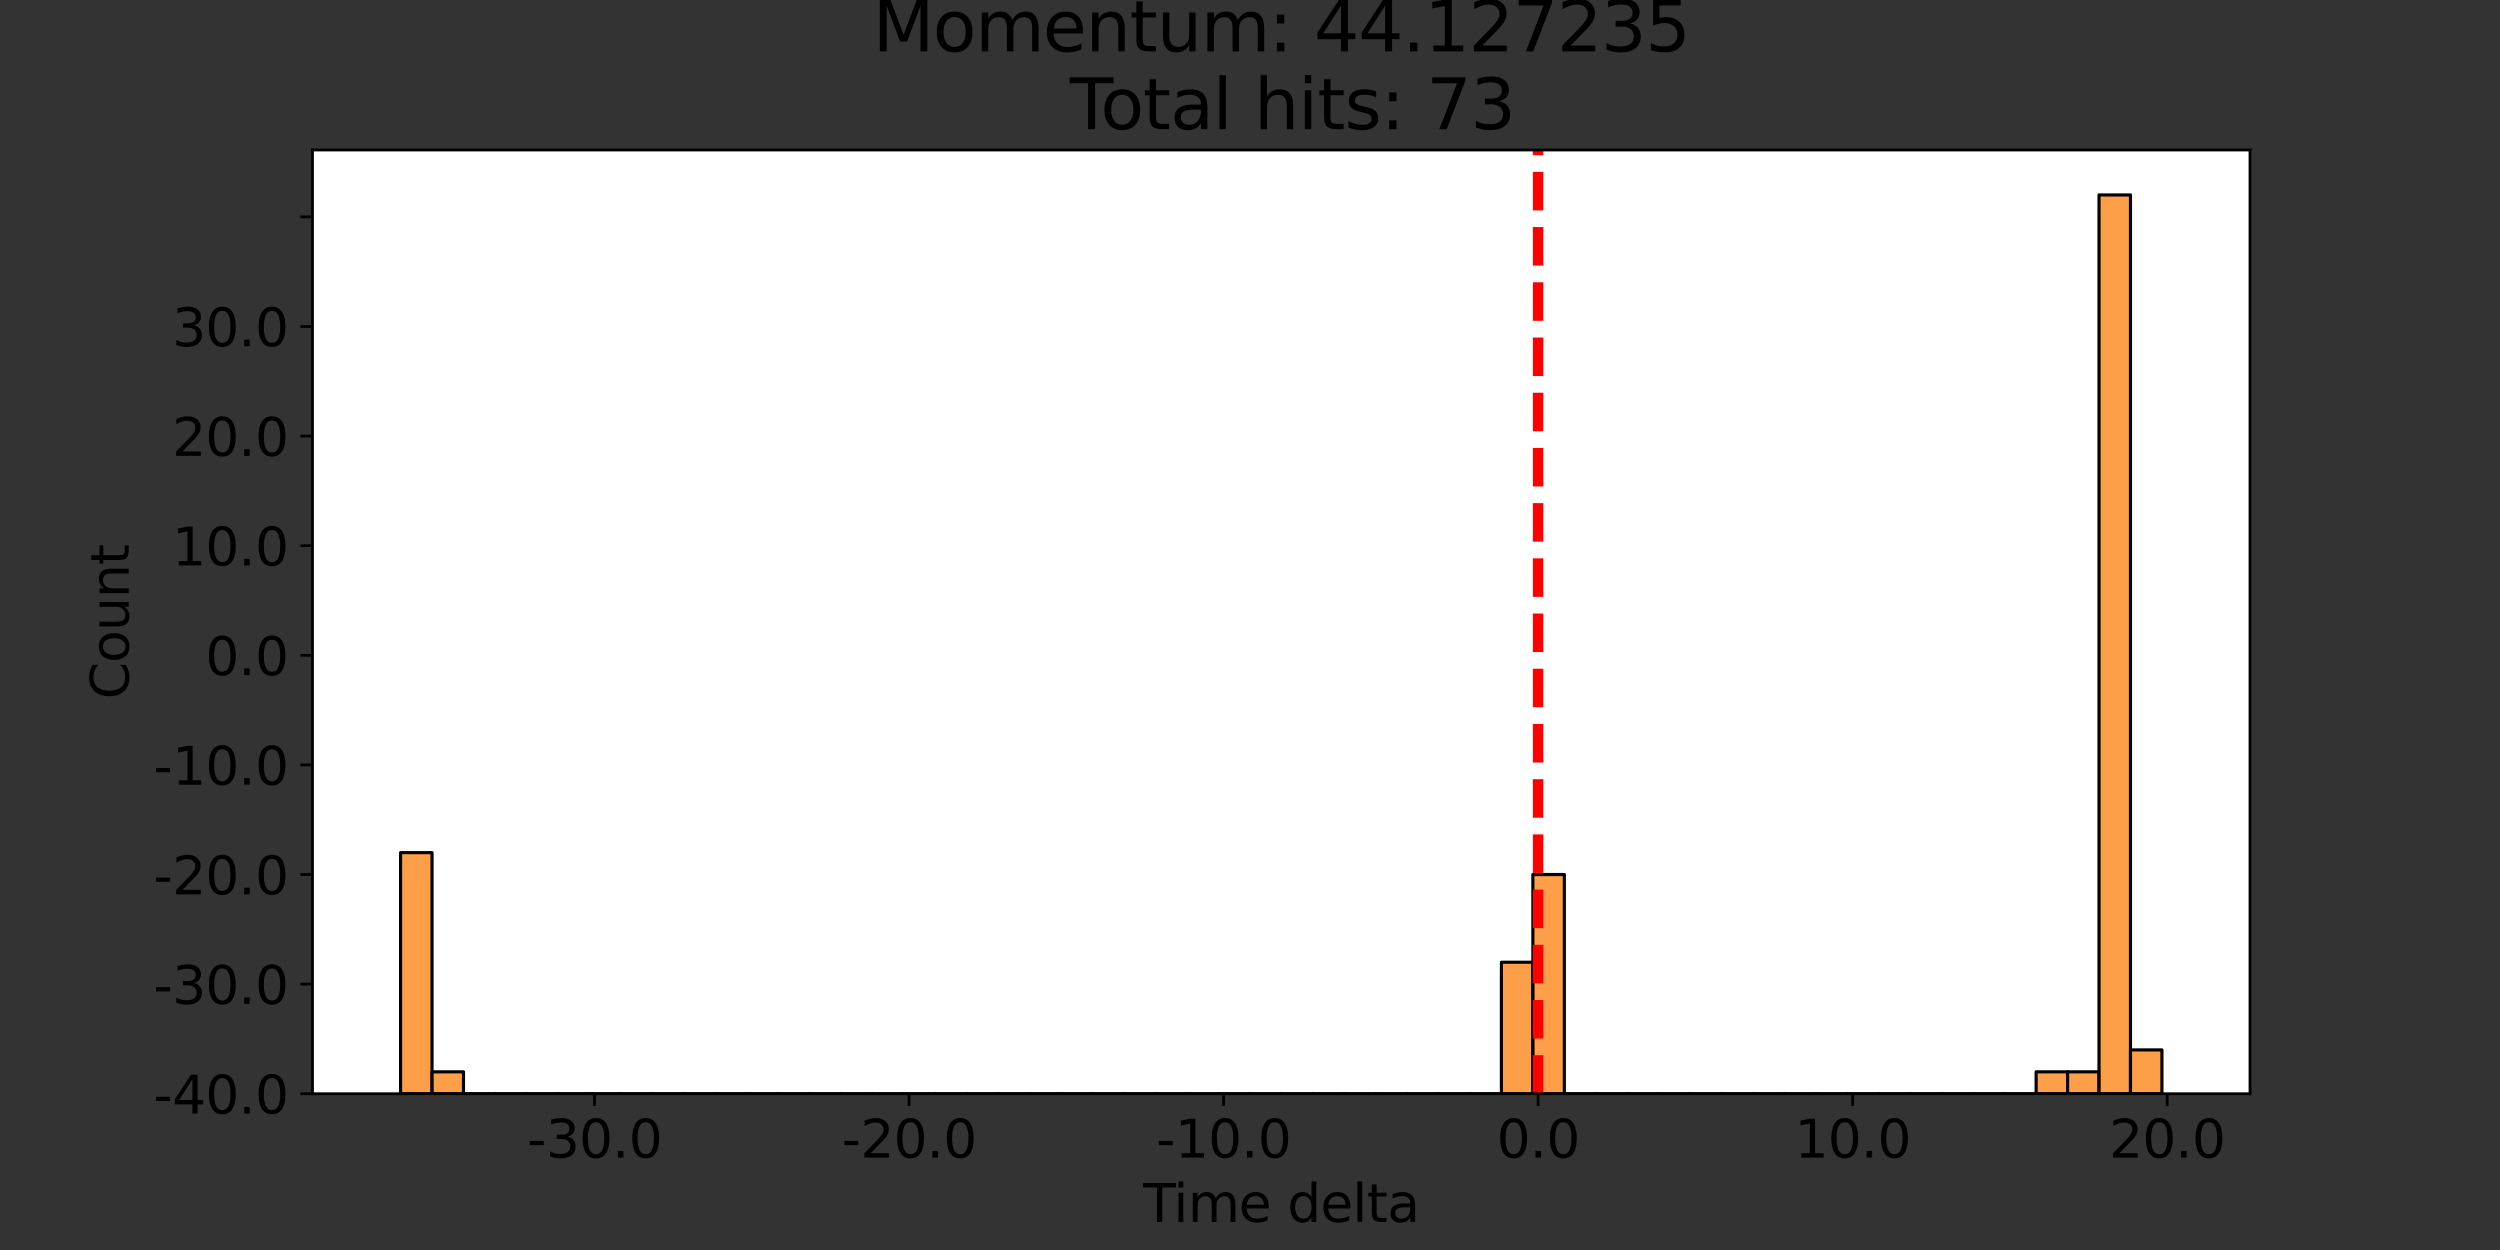 <?xml version="1.0" encoding="utf-8" standalone="no"?>
<!DOCTYPE svg PUBLIC "-//W3C//DTD SVG 1.1//EN"
  "http://www.w3.org/Graphics/SVG/1.1/DTD/svg11.dtd">
<svg xmlns:xlink="http://www.w3.org/1999/xlink" width="720pt" height="360pt" viewBox="0 0 720 360" xmlns="http://www.w3.org/2000/svg" version="1.1">
 <rect x="0" y="0" width="720" height="360" fill="#333333" stroke="none"/>
 <defs>
  <style type="text/css">*{stroke-linejoin: round; stroke-linecap: butt}</style>
 </defs>
 <g id="figure_1">
  <g id="patch_1">
   <path d="M 0 360 
L 720 360 
L 720 0 
L 0 0 
L 0 360 
z
" style="fill: none"/>
  </g>
  <g id="axes_1">
   <g id="patch_2">
    <path d="M 90 315 
L 648 315 
L 648 43.2 
L 90 43.2 
z
" style="fill: #ffffff"/>
   </g>
   <g id="patch_3">
    <path d="M 115.364 315 
L 124.422 315 
L 124.422 245.551 
L 115.364 245.551 
z
" clip-path="url(#p0cca092d77)" style="fill: #fc7d0b; fill-opacity: 0.75; stroke: #000000; stroke-width: 0.906; stroke-linejoin: miter"/>
   </g>
   <g id="patch_4">
    <path d="M 124.422 315 
L 133.481 315 
L 133.481 308.686 
L 124.422 308.686 
z
" clip-path="url(#p0cca092d77)" style="fill: #fc7d0b; fill-opacity: 0.75; stroke: #000000; stroke-width: 0.906; stroke-linejoin: miter"/>
   </g>
   <g id="patch_5">
    <path d="M 133.481 315 
L 142.539 315 
L 142.539 315 
L 133.481 315 
z
" clip-path="url(#p0cca092d77)" style="fill: #fc7d0b; fill-opacity: 0.75; stroke: #000000; stroke-width: 0.906; stroke-linejoin: miter"/>
   </g>
   <g id="patch_6">
    <path d="M 142.539 315 
L 151.597 315 
L 151.597 315 
L 142.539 315 
z
" clip-path="url(#p0cca092d77)" style="fill: #fc7d0b; fill-opacity: 0.75; stroke: #000000; stroke-width: 0.906; stroke-linejoin: miter"/>
   </g>
   <g id="patch_7">
    <path d="M 151.597 315 
L 160.656 315 
L 160.656 315 
L 151.597 315 
z
" clip-path="url(#p0cca092d77)" style="fill: #fc7d0b; fill-opacity: 0.75; stroke: #000000; stroke-width: 0.906; stroke-linejoin: miter"/>
   </g>
   <g id="patch_8">
    <path d="M 160.656 315 
L 169.714 315 
L 169.714 315 
L 160.656 315 
z
" clip-path="url(#p0cca092d77)" style="fill: #fc7d0b; fill-opacity: 0.75; stroke: #000000; stroke-width: 0.906; stroke-linejoin: miter"/>
   </g>
   <g id="patch_9">
    <path d="M 169.714 315 
L 178.773 315 
L 178.773 315 
L 169.714 315 
z
" clip-path="url(#p0cca092d77)" style="fill: #fc7d0b; fill-opacity: 0.75; stroke: #000000; stroke-width: 0.906; stroke-linejoin: miter"/>
   </g>
   <g id="patch_10">
    <path d="M 178.773 315 
L 187.831 315 
L 187.831 315 
L 178.773 315 
z
" clip-path="url(#p0cca092d77)" style="fill: #fc7d0b; fill-opacity: 0.75; stroke: #000000; stroke-width: 0.906; stroke-linejoin: miter"/>
   </g>
   <g id="patch_11">
    <path d="M 187.831 315 
L 196.89 315 
L 196.89 315 
L 187.831 315 
z
" clip-path="url(#p0cca092d77)" style="fill: #fc7d0b; fill-opacity: 0.75; stroke: #000000; stroke-width: 0.906; stroke-linejoin: miter"/>
   </g>
   <g id="patch_12">
    <path d="M 196.89 315 
L 205.948 315 
L 205.948 315 
L 196.89 315 
z
" clip-path="url(#p0cca092d77)" style="fill: #fc7d0b; fill-opacity: 0.75; stroke: #000000; stroke-width: 0.906; stroke-linejoin: miter"/>
   </g>
   <g id="patch_13">
    <path d="M 205.948 315 
L 215.006 315 
L 215.006 315 
L 205.948 315 
z
" clip-path="url(#p0cca092d77)" style="fill: #fc7d0b; fill-opacity: 0.75; stroke: #000000; stroke-width: 0.906; stroke-linejoin: miter"/>
   </g>
   <g id="patch_14">
    <path d="M 215.006 315 
L 224.065 315 
L 224.065 315 
L 215.006 315 
z
" clip-path="url(#p0cca092d77)" style="fill: #fc7d0b; fill-opacity: 0.75; stroke: #000000; stroke-width: 0.906; stroke-linejoin: miter"/>
   </g>
   <g id="patch_15">
    <path d="M 224.065 315 
L 233.123 315 
L 233.123 315 
L 224.065 315 
z
" clip-path="url(#p0cca092d77)" style="fill: #fc7d0b; fill-opacity: 0.75; stroke: #000000; stroke-width: 0.906; stroke-linejoin: miter"/>
   </g>
   <g id="patch_16">
    <path d="M 233.123 315 
L 242.182 315 
L 242.182 315 
L 233.123 315 
z
" clip-path="url(#p0cca092d77)" style="fill: #fc7d0b; fill-opacity: 0.75; stroke: #000000; stroke-width: 0.906; stroke-linejoin: miter"/>
   </g>
   <g id="patch_17">
    <path d="M 242.182 315 
L 251.24 315 
L 251.24 315 
L 242.182 315 
z
" clip-path="url(#p0cca092d77)" style="fill: #fc7d0b; fill-opacity: 0.75; stroke: #000000; stroke-width: 0.906; stroke-linejoin: miter"/>
   </g>
   <g id="patch_18">
    <path d="M 251.24 315 
L 260.299 315 
L 260.299 315 
L 251.24 315 
z
" clip-path="url(#p0cca092d77)" style="fill: #fc7d0b; fill-opacity: 0.75; stroke: #000000; stroke-width: 0.906; stroke-linejoin: miter"/>
   </g>
   <g id="patch_19">
    <path d="M 260.299 315 
L 269.357 315 
L 269.357 315 
L 260.299 315 
z
" clip-path="url(#p0cca092d77)" style="fill: #fc7d0b; fill-opacity: 0.75; stroke: #000000; stroke-width: 0.906; stroke-linejoin: miter"/>
   </g>
   <g id="patch_20">
    <path d="M 269.357 315 
L 278.416 315 
L 278.416 315 
L 269.357 315 
z
" clip-path="url(#p0cca092d77)" style="fill: #fc7d0b; fill-opacity: 0.75; stroke: #000000; stroke-width: 0.906; stroke-linejoin: miter"/>
   </g>
   <g id="patch_21">
    <path d="M 278.416 315 
L 287.474 315 
L 287.474 315 
L 278.416 315 
z
" clip-path="url(#p0cca092d77)" style="fill: #fc7d0b; fill-opacity: 0.75; stroke: #000000; stroke-width: 0.906; stroke-linejoin: miter"/>
   </g>
   <g id="patch_22">
    <path d="M 287.474 315 
L 296.532 315 
L 296.532 315 
L 287.474 315 
z
" clip-path="url(#p0cca092d77)" style="fill: #fc7d0b; fill-opacity: 0.75; stroke: #000000; stroke-width: 0.906; stroke-linejoin: miter"/>
   </g>
   <g id="patch_23">
    <path d="M 296.532 315 
L 305.591 315 
L 305.591 315 
L 296.532 315 
z
" clip-path="url(#p0cca092d77)" style="fill: #fc7d0b; fill-opacity: 0.75; stroke: #000000; stroke-width: 0.906; stroke-linejoin: miter"/>
   </g>
   <g id="patch_24">
    <path d="M 305.591 315 
L 314.649 315 
L 314.649 315 
L 305.591 315 
z
" clip-path="url(#p0cca092d77)" style="fill: #fc7d0b; fill-opacity: 0.75; stroke: #000000; stroke-width: 0.906; stroke-linejoin: miter"/>
   </g>
   <g id="patch_25">
    <path d="M 314.649 315 
L 323.708 315 
L 323.708 315 
L 314.649 315 
z
" clip-path="url(#p0cca092d77)" style="fill: #fc7d0b; fill-opacity: 0.75; stroke: #000000; stroke-width: 0.906; stroke-linejoin: miter"/>
   </g>
   <g id="patch_26">
    <path d="M 323.708 315 
L 332.766 315 
L 332.766 315 
L 323.708 315 
z
" clip-path="url(#p0cca092d77)" style="fill: #fc7d0b; fill-opacity: 0.75; stroke: #000000; stroke-width: 0.906; stroke-linejoin: miter"/>
   </g>
   <g id="patch_27">
    <path d="M 332.766 315 
L 341.825 315 
L 341.825 315 
L 332.766 315 
z
" clip-path="url(#p0cca092d77)" style="fill: #fc7d0b; fill-opacity: 0.75; stroke: #000000; stroke-width: 0.906; stroke-linejoin: miter"/>
   </g>
   <g id="patch_28">
    <path d="M 341.825 315 
L 350.883 315 
L 350.883 315 
L 341.825 315 
z
" clip-path="url(#p0cca092d77)" style="fill: #fc7d0b; fill-opacity: 0.75; stroke: #000000; stroke-width: 0.906; stroke-linejoin: miter"/>
   </g>
   <g id="patch_29">
    <path d="M 350.883 315 
L 359.942 315 
L 359.942 315 
L 350.883 315 
z
" clip-path="url(#p0cca092d77)" style="fill: #fc7d0b; fill-opacity: 0.75; stroke: #000000; stroke-width: 0.906; stroke-linejoin: miter"/>
   </g>
   <g id="patch_30">
    <path d="M 359.942 315 
L 369 315 
L 369 315 
L 359.942 315 
z
" clip-path="url(#p0cca092d77)" style="fill: #fc7d0b; fill-opacity: 0.75; stroke: #000000; stroke-width: 0.906; stroke-linejoin: miter"/>
   </g>
   <g id="patch_31">
    <path d="M 369 315 
L 378.058 315 
L 378.058 315 
L 369 315 
z
" clip-path="url(#p0cca092d77)" style="fill: #fc7d0b; fill-opacity: 0.75; stroke: #000000; stroke-width: 0.906; stroke-linejoin: miter"/>
   </g>
   <g id="patch_32">
    <path d="M 378.058 315 
L 387.117 315 
L 387.117 315 
L 378.058 315 
z
" clip-path="url(#p0cca092d77)" style="fill: #fc7d0b; fill-opacity: 0.75; stroke: #000000; stroke-width: 0.906; stroke-linejoin: miter"/>
   </g>
   <g id="patch_33">
    <path d="M 387.117 315 
L 396.175 315 
L 396.175 315 
L 387.117 315 
z
" clip-path="url(#p0cca092d77)" style="fill: #fc7d0b; fill-opacity: 0.75; stroke: #000000; stroke-width: 0.906; stroke-linejoin: miter"/>
   </g>
   <g id="patch_34">
    <path d="M 396.175 315 
L 405.234 315 
L 405.234 315 
L 396.175 315 
z
" clip-path="url(#p0cca092d77)" style="fill: #fc7d0b; fill-opacity: 0.75; stroke: #000000; stroke-width: 0.906; stroke-linejoin: miter"/>
   </g>
   <g id="patch_35">
    <path d="M 405.234 315 
L 414.292 315 
L 414.292 315 
L 405.234 315 
z
" clip-path="url(#p0cca092d77)" style="fill: #fc7d0b; fill-opacity: 0.75; stroke: #000000; stroke-width: 0.906; stroke-linejoin: miter"/>
   </g>
   <g id="patch_36">
    <path d="M 414.292 315 
L 423.351 315 
L 423.351 315 
L 414.292 315 
z
" clip-path="url(#p0cca092d77)" style="fill: #fc7d0b; fill-opacity: 0.75; stroke: #000000; stroke-width: 0.906; stroke-linejoin: miter"/>
   </g>
   <g id="patch_37">
    <path d="M 423.351 315 
L 432.409 315 
L 432.409 315 
L 423.351 315 
z
" clip-path="url(#p0cca092d77)" style="fill: #fc7d0b; fill-opacity: 0.75; stroke: #000000; stroke-width: 0.906; stroke-linejoin: miter"/>
   </g>
   <g id="patch_38">
    <path d="M 432.409 315 
L 441.468 315 
L 441.468 277.118 
L 432.409 277.118 
z
" clip-path="url(#p0cca092d77)" style="fill: #fc7d0b; fill-opacity: 0.75; stroke: #000000; stroke-width: 0.906; stroke-linejoin: miter"/>
   </g>
   <g id="patch_39">
    <path d="M 441.468 315 
L 450.526 315 
L 450.526 251.864 
L 441.468 251.864 
z
" clip-path="url(#p0cca092d77)" style="fill: #fc7d0b; fill-opacity: 0.75; stroke: #000000; stroke-width: 0.906; stroke-linejoin: miter"/>
   </g>
   <g id="patch_40">
    <path d="M 450.526 315 
L 459.584 315 
L 459.584 315 
L 450.526 315 
z
" clip-path="url(#p0cca092d77)" style="fill: #fc7d0b; fill-opacity: 0.75; stroke: #000000; stroke-width: 0.906; stroke-linejoin: miter"/>
   </g>
   <g id="patch_41">
    <path d="M 459.584 315 
L 468.643 315 
L 468.643 315 
L 459.584 315 
z
" clip-path="url(#p0cca092d77)" style="fill: #fc7d0b; fill-opacity: 0.75; stroke: #000000; stroke-width: 0.906; stroke-linejoin: miter"/>
   </g>
   <g id="patch_42">
    <path d="M 468.643 315 
L 477.701 315 
L 477.701 315 
L 468.643 315 
z
" clip-path="url(#p0cca092d77)" style="fill: #fc7d0b; fill-opacity: 0.75; stroke: #000000; stroke-width: 0.906; stroke-linejoin: miter"/>
   </g>
   <g id="patch_43">
    <path d="M 477.701 315 
L 486.76 315 
L 486.76 315 
L 477.701 315 
z
" clip-path="url(#p0cca092d77)" style="fill: #fc7d0b; fill-opacity: 0.75; stroke: #000000; stroke-width: 0.906; stroke-linejoin: miter"/>
   </g>
   <g id="patch_44">
    <path d="M 486.76 315 
L 495.818 315 
L 495.818 315 
L 486.76 315 
z
" clip-path="url(#p0cca092d77)" style="fill: #fc7d0b; fill-opacity: 0.75; stroke: #000000; stroke-width: 0.906; stroke-linejoin: miter"/>
   </g>
   <g id="patch_45">
    <path d="M 495.818 315 
L 504.877 315 
L 504.877 315 
L 495.818 315 
z
" clip-path="url(#p0cca092d77)" style="fill: #fc7d0b; fill-opacity: 0.75; stroke: #000000; stroke-width: 0.906; stroke-linejoin: miter"/>
   </g>
   <g id="patch_46">
    <path d="M 504.877 315 
L 513.935 315 
L 513.935 315 
L 504.877 315 
z
" clip-path="url(#p0cca092d77)" style="fill: #fc7d0b; fill-opacity: 0.75; stroke: #000000; stroke-width: 0.906; stroke-linejoin: miter"/>
   </g>
   <g id="patch_47">
    <path d="M 513.935 315 
L 522.994 315 
L 522.994 315 
L 513.935 315 
z
" clip-path="url(#p0cca092d77)" style="fill: #fc7d0b; fill-opacity: 0.75; stroke: #000000; stroke-width: 0.906; stroke-linejoin: miter"/>
   </g>
   <g id="patch_48">
    <path d="M 522.994 315 
L 532.052 315 
L 532.052 315 
L 522.994 315 
z
" clip-path="url(#p0cca092d77)" style="fill: #fc7d0b; fill-opacity: 0.75; stroke: #000000; stroke-width: 0.906; stroke-linejoin: miter"/>
   </g>
   <g id="patch_49">
    <path d="M 532.052 315 
L 541.11 315 
L 541.11 315 
L 532.052 315 
z
" clip-path="url(#p0cca092d77)" style="fill: #fc7d0b; fill-opacity: 0.75; stroke: #000000; stroke-width: 0.906; stroke-linejoin: miter"/>
   </g>
   <g id="patch_50">
    <path d="M 541.11 315 
L 550.169 315 
L 550.169 315 
L 541.11 315 
z
" clip-path="url(#p0cca092d77)" style="fill: #fc7d0b; fill-opacity: 0.75; stroke: #000000; stroke-width: 0.906; stroke-linejoin: miter"/>
   </g>
   <g id="patch_51">
    <path d="M 550.169 315 
L 559.227 315 
L 559.227 315 
L 550.169 315 
z
" clip-path="url(#p0cca092d77)" style="fill: #fc7d0b; fill-opacity: 0.75; stroke: #000000; stroke-width: 0.906; stroke-linejoin: miter"/>
   </g>
   <g id="patch_52">
    <path d="M 559.227 315 
L 568.286 315 
L 568.286 315 
L 559.227 315 
z
" clip-path="url(#p0cca092d77)" style="fill: #fc7d0b; fill-opacity: 0.75; stroke: #000000; stroke-width: 0.906; stroke-linejoin: miter"/>
   </g>
   <g id="patch_53">
    <path d="M 568.286 315 
L 577.344 315 
L 577.344 315 
L 568.286 315 
z
" clip-path="url(#p0cca092d77)" style="fill: #fc7d0b; fill-opacity: 0.75; stroke: #000000; stroke-width: 0.906; stroke-linejoin: miter"/>
   </g>
   <g id="patch_54">
    <path d="M 577.344 315 
L 586.403 315 
L 586.403 315 
L 577.344 315 
z
" clip-path="url(#p0cca092d77)" style="fill: #fc7d0b; fill-opacity: 0.75; stroke: #000000; stroke-width: 0.906; stroke-linejoin: miter"/>
   </g>
   <g id="patch_55">
    <path d="M 586.403 315 
L 595.461 315 
L 595.461 308.686 
L 586.403 308.686 
z
" clip-path="url(#p0cca092d77)" style="fill: #fc7d0b; fill-opacity: 0.75; stroke: #000000; stroke-width: 0.906; stroke-linejoin: miter"/>
   </g>
   <g id="patch_56">
    <path d="M 595.461 315 
L 604.519 315 
L 604.519 308.686 
L 595.461 308.686 
z
" clip-path="url(#p0cca092d77)" style="fill: #fc7d0b; fill-opacity: 0.75; stroke: #000000; stroke-width: 0.906; stroke-linejoin: miter"/>
   </g>
   <g id="patch_57">
    <path d="M 604.519 315 
L 613.578 315 
L 613.578 56.143 
L 604.519 56.143 
z
" clip-path="url(#p0cca092d77)" style="fill: #fc7d0b; fill-opacity: 0.75; stroke: #000000; stroke-width: 0.906; stroke-linejoin: miter"/>
   </g>
   <g id="patch_58">
    <path d="M 613.578 315 
L 622.636 315 
L 622.636 302.373 
L 613.578 302.373 
z
" clip-path="url(#p0cca092d77)" style="fill: #fc7d0b; fill-opacity: 0.75; stroke: #000000; stroke-width: 0.906; stroke-linejoin: miter"/>
   </g>
   <g id="matplotlib.axis_1">
    <g id="xtick_1">
     <g id="line2d_1">
      <defs>
       <path id="m713759fb77" d="M 0 0 
L 0 3.5 
" style="stroke: #000000; stroke-width: 0.8"/>
      </defs>
      <g>
       <use xlink:href="#m713759fb77" x="171.222" y="315" style="stroke: #000000; stroke-width: 0.8"/>
      </g>
     </g>
     <g id="text_1">
      <!-- -30.0 -->
      <g transform="translate(151.817 333.398)scale(0.15 -0.15)">
       <defs>
        <path id="DejaVuSans-2d" d="M 313 2009 
L 1997 2009 
L 1997 1497 
L 313 1497 
L 313 2009 
z
" transform="scale(0.016)"/>
        <path id="DejaVuSans-33" d="M 2597 2516 
Q 3050 2419 3304 2112 
Q 3559 1806 3559 1356 
Q 3559 666 3084 287 
Q 2609 -91 1734 -91 
Q 1441 -91 1130 -33 
Q 819 25 488 141 
L 488 750 
Q 750 597 1062 519 
Q 1375 441 1716 441 
Q 2309 441 2620 675 
Q 2931 909 2931 1356 
Q 2931 1769 2642 2001 
Q 2353 2234 1838 2234 
L 1294 2234 
L 1294 2753 
L 1863 2753 
Q 2328 2753 2575 2939 
Q 2822 3125 2822 3475 
Q 2822 3834 2567 4026 
Q 2313 4219 1838 4219 
Q 1578 4219 1281 4162 
Q 984 4106 628 3988 
L 628 4550 
Q 988 4650 1302 4700 
Q 1616 4750 1894 4750 
Q 2613 4750 3031 4423 
Q 3450 4097 3450 3541 
Q 3450 3153 3228 2886 
Q 3006 2619 2597 2516 
z
" transform="scale(0.016)"/>
        <path id="DejaVuSans-30" d="M 2034 4250 
Q 1547 4250 1301 3770 
Q 1056 3291 1056 2328 
Q 1056 1369 1301 889 
Q 1547 409 2034 409 
Q 2525 409 2770 889 
Q 3016 1369 3016 2328 
Q 3016 3291 2770 3770 
Q 2525 4250 2034 4250 
z
M 2034 4750 
Q 2819 4750 3233 4129 
Q 3647 3509 3647 2328 
Q 3647 1150 3233 529 
Q 2819 -91 2034 -91 
Q 1250 -91 836 529 
Q 422 1150 422 2328 
Q 422 3509 836 4129 
Q 1250 4750 2034 4750 
z
" transform="scale(0.016)"/>
        <path id="DejaVuSans-2e" d="M 684 794 
L 1344 794 
L 1344 0 
L 684 0 
L 684 794 
z
" transform="scale(0.016)"/>
       </defs>
       <use xlink:href="#DejaVuSans-2d"/>
       <use xlink:href="#DejaVuSans-33" x="36.084"/>
       <use xlink:href="#DejaVuSans-30" x="99.707"/>
       <use xlink:href="#DejaVuSans-2e" x="163.33"/>
       <use xlink:href="#DejaVuSans-30" x="195.117"/>
      </g>
     </g>
    </g>
    <g id="xtick_2">
     <g id="line2d_2">
      <g>
       <use xlink:href="#m713759fb77" x="261.806" y="315" style="stroke: #000000; stroke-width: 0.8"/>
      </g>
     </g>
     <g id="text_2">
      <!-- -20.0 -->
      <g transform="translate(242.401 333.398)scale(0.15 -0.15)">
       <defs>
        <path id="DejaVuSans-32" d="M 1228 531 
L 3431 531 
L 3431 0 
L 469 0 
L 469 531 
Q 828 903 1448 1529 
Q 2069 2156 2228 2338 
Q 2531 2678 2651 2914 
Q 2772 3150 2772 3378 
Q 2772 3750 2511 3984 
Q 2250 4219 1831 4219 
Q 1534 4219 1204 4116 
Q 875 4013 500 3803 
L 500 4441 
Q 881 4594 1212 4672 
Q 1544 4750 1819 4750 
Q 2544 4750 2975 4387 
Q 3406 4025 3406 3419 
Q 3406 3131 3298 2873 
Q 3191 2616 2906 2266 
Q 2828 2175 2409 1742 
Q 1991 1309 1228 531 
z
" transform="scale(0.016)"/>
       </defs>
       <use xlink:href="#DejaVuSans-2d"/>
       <use xlink:href="#DejaVuSans-32" x="36.084"/>
       <use xlink:href="#DejaVuSans-30" x="99.707"/>
       <use xlink:href="#DejaVuSans-2e" x="163.33"/>
       <use xlink:href="#DejaVuSans-30" x="195.117"/>
      </g>
     </g>
    </g>
    <g id="xtick_3">
     <g id="line2d_3">
      <g>
       <use xlink:href="#m713759fb77" x="352.391" y="315" style="stroke: #000000; stroke-width: 0.8"/>
      </g>
     </g>
     <g id="text_3">
      <!-- -10.0 -->
      <g transform="translate(332.986 333.398)scale(0.15 -0.15)">
       <defs>
        <path id="DejaVuSans-31" d="M 794 531 
L 1825 531 
L 1825 4091 
L 703 3866 
L 703 4441 
L 1819 4666 
L 2450 4666 
L 2450 531 
L 3481 531 
L 3481 0 
L 794 0 
L 794 531 
z
" transform="scale(0.016)"/>
       </defs>
       <use xlink:href="#DejaVuSans-2d"/>
       <use xlink:href="#DejaVuSans-31" x="36.084"/>
       <use xlink:href="#DejaVuSans-30" x="99.707"/>
       <use xlink:href="#DejaVuSans-2e" x="163.33"/>
       <use xlink:href="#DejaVuSans-30" x="195.117"/>
      </g>
     </g>
    </g>
    <g id="xtick_4">
     <g id="line2d_4">
      <g>
       <use xlink:href="#m713759fb77" x="442.975" y="315" style="stroke: #000000; stroke-width: 0.8"/>
      </g>
     </g>
     <g id="text_4">
      <!-- 0.0 -->
      <g transform="translate(431.048 333.398)scale(0.15 -0.15)">
       <use xlink:href="#DejaVuSans-30"/>
       <use xlink:href="#DejaVuSans-2e" x="63.623"/>
       <use xlink:href="#DejaVuSans-30" x="95.41"/>
      </g>
     </g>
    </g>
    <g id="xtick_5">
     <g id="line2d_5">
      <g>
       <use xlink:href="#m713759fb77" x="533.56" y="315" style="stroke: #000000; stroke-width: 0.8"/>
      </g>
     </g>
     <g id="text_5">
      <!-- 10.0 -->
      <g transform="translate(516.86 333.398)scale(0.15 -0.15)">
       <use xlink:href="#DejaVuSans-31"/>
       <use xlink:href="#DejaVuSans-30" x="63.623"/>
       <use xlink:href="#DejaVuSans-2e" x="127.246"/>
       <use xlink:href="#DejaVuSans-30" x="159.033"/>
      </g>
     </g>
    </g>
    <g id="xtick_6">
     <g id="line2d_6">
      <g>
       <use xlink:href="#m713759fb77" x="624.144" y="315" style="stroke: #000000; stroke-width: 0.8"/>
      </g>
     </g>
     <g id="text_6">
      <!-- 20.0 -->
      <g transform="translate(607.445 333.398)scale(0.15 -0.15)">
       <use xlink:href="#DejaVuSans-32"/>
       <use xlink:href="#DejaVuSans-30" x="63.623"/>
       <use xlink:href="#DejaVuSans-2e" x="127.246"/>
       <use xlink:href="#DejaVuSans-30" x="159.033"/>
      </g>
     </g>
    </g>
    <g id="text_7">
     <!-- Time delta -->
     <g transform="translate(329.27 351.915)scale(0.15 -0.15)">
      <defs>
       <path id="DejaVuSans-54" d="M -19 4666 
L 3928 4666 
L 3928 4134 
L 2272 4134 
L 2272 0 
L 1638 0 
L 1638 4134 
L -19 4134 
L -19 4666 
z
" transform="scale(0.016)"/>
       <path id="DejaVuSans-69" d="M 603 3500 
L 1178 3500 
L 1178 0 
L 603 0 
L 603 3500 
z
M 603 4863 
L 1178 4863 
L 1178 4134 
L 603 4134 
L 603 4863 
z
" transform="scale(0.016)"/>
       <path id="DejaVuSans-6d" d="M 3328 2828 
Q 3544 3216 3844 3400 
Q 4144 3584 4550 3584 
Q 5097 3584 5394 3201 
Q 5691 2819 5691 2113 
L 5691 0 
L 5113 0 
L 5113 2094 
Q 5113 2597 4934 2840 
Q 4756 3084 4391 3084 
Q 3944 3084 3684 2787 
Q 3425 2491 3425 1978 
L 3425 0 
L 2847 0 
L 2847 2094 
Q 2847 2600 2669 2842 
Q 2491 3084 2119 3084 
Q 1678 3084 1418 2786 
Q 1159 2488 1159 1978 
L 1159 0 
L 581 0 
L 581 3500 
L 1159 3500 
L 1159 2956 
Q 1356 3278 1631 3431 
Q 1906 3584 2284 3584 
Q 2666 3584 2933 3390 
Q 3200 3197 3328 2828 
z
" transform="scale(0.016)"/>
       <path id="DejaVuSans-65" d="M 3597 1894 
L 3597 1613 
L 953 1613 
Q 991 1019 1311 708 
Q 1631 397 2203 397 
Q 2534 397 2845 478 
Q 3156 559 3463 722 
L 3463 178 
Q 3153 47 2828 -22 
Q 2503 -91 2169 -91 
Q 1331 -91 842 396 
Q 353 884 353 1716 
Q 353 2575 817 3079 
Q 1281 3584 2069 3584 
Q 2775 3584 3186 3129 
Q 3597 2675 3597 1894 
z
M 3022 2063 
Q 3016 2534 2758 2815 
Q 2500 3097 2075 3097 
Q 1594 3097 1305 2825 
Q 1016 2553 972 2059 
L 3022 2063 
z
" transform="scale(0.016)"/>
       <path id="DejaVuSans-20" transform="scale(0.016)"/>
       <path id="DejaVuSans-64" d="M 2906 2969 
L 2906 4863 
L 3481 4863 
L 3481 0 
L 2906 0 
L 2906 525 
Q 2725 213 2448 61 
Q 2172 -91 1784 -91 
Q 1150 -91 751 415 
Q 353 922 353 1747 
Q 353 2572 751 3078 
Q 1150 3584 1784 3584 
Q 2172 3584 2448 3432 
Q 2725 3281 2906 2969 
z
M 947 1747 
Q 947 1113 1208 752 
Q 1469 391 1925 391 
Q 2381 391 2643 752 
Q 2906 1113 2906 1747 
Q 2906 2381 2643 2742 
Q 2381 3103 1925 3103 
Q 1469 3103 1208 2742 
Q 947 2381 947 1747 
z
" transform="scale(0.016)"/>
       <path id="DejaVuSans-6c" d="M 603 4863 
L 1178 4863 
L 1178 0 
L 603 0 
L 603 4863 
z
" transform="scale(0.016)"/>
       <path id="DejaVuSans-74" d="M 1172 4494 
L 1172 3500 
L 2356 3500 
L 2356 3053 
L 1172 3053 
L 1172 1153 
Q 1172 725 1289 603 
Q 1406 481 1766 481 
L 2356 481 
L 2356 0 
L 1766 0 
Q 1100 0 847 248 
Q 594 497 594 1153 
L 594 3053 
L 172 3053 
L 172 3500 
L 594 3500 
L 594 4494 
L 1172 4494 
z
" transform="scale(0.016)"/>
       <path id="DejaVuSans-61" d="M 2194 1759 
Q 1497 1759 1228 1600 
Q 959 1441 959 1056 
Q 959 750 1161 570 
Q 1363 391 1709 391 
Q 2188 391 2477 730 
Q 2766 1069 2766 1631 
L 2766 1759 
L 2194 1759 
z
M 3341 1997 
L 3341 0 
L 2766 0 
L 2766 531 
Q 2569 213 2275 61 
Q 1981 -91 1556 -91 
Q 1019 -91 701 211 
Q 384 513 384 1019 
Q 384 1609 779 1909 
Q 1175 2209 1959 2209 
L 2766 2209 
L 2766 2266 
Q 2766 2663 2505 2880 
Q 2244 3097 1772 3097 
Q 1472 3097 1187 3025 
Q 903 2953 641 2809 
L 641 3341 
Q 956 3463 1253 3523 
Q 1550 3584 1831 3584 
Q 2591 3584 2966 3190 
Q 3341 2797 3341 1997 
z
" transform="scale(0.016)"/>
      </defs>
      <use xlink:href="#DejaVuSans-54"/>
      <use xlink:href="#DejaVuSans-69" x="57.959"/>
      <use xlink:href="#DejaVuSans-6d" x="85.742"/>
      <use xlink:href="#DejaVuSans-65" x="183.154"/>
      <use xlink:href="#DejaVuSans-20" x="244.678"/>
      <use xlink:href="#DejaVuSans-64" x="276.465"/>
      <use xlink:href="#DejaVuSans-65" x="339.941"/>
      <use xlink:href="#DejaVuSans-6c" x="401.465"/>
      <use xlink:href="#DejaVuSans-74" x="429.248"/>
      <use xlink:href="#DejaVuSans-61" x="468.457"/>
     </g>
    </g>
   </g>
   <g id="matplotlib.axis_2">
    <g id="ytick_1">
     <g id="line2d_7">
      <defs>
       <path id="mc551b7d5e1" d="M 0 0 
L -3.5 0 
" style="stroke: #000000; stroke-width: 0.8"/>
      </defs>
      <g>
       <use xlink:href="#mc551b7d5e1" x="90" y="315" style="stroke: #000000; stroke-width: 0.8"/>
      </g>
     </g>
     <g id="text_8">
      <!-- -40.0 -->
      <g transform="translate(44.19 320.699)scale(0.15 -0.15)">
       <defs>
        <path id="DejaVuSans-34" d="M 2419 4116 
L 825 1625 
L 2419 1625 
L 2419 4116 
z
M 2253 4666 
L 3047 4666 
L 3047 1625 
L 3713 1625 
L 3713 1100 
L 3047 1100 
L 3047 0 
L 2419 0 
L 2419 1100 
L 313 1100 
L 313 1709 
L 2253 4666 
z
" transform="scale(0.016)"/>
       </defs>
       <use xlink:href="#DejaVuSans-2d"/>
       <use xlink:href="#DejaVuSans-34" x="36.084"/>
       <use xlink:href="#DejaVuSans-30" x="99.707"/>
       <use xlink:href="#DejaVuSans-2e" x="163.33"/>
       <use xlink:href="#DejaVuSans-30" x="195.117"/>
      </g>
     </g>
    </g>
    <g id="ytick_2">
     <g id="line2d_8">
      <g>
       <use xlink:href="#mc551b7d5e1" x="90" y="283.432" style="stroke: #000000; stroke-width: 0.8"/>
      </g>
     </g>
     <g id="text_9">
      <!-- -30.0 -->
      <g transform="translate(44.19 289.131)scale(0.15 -0.15)">
       <use xlink:href="#DejaVuSans-2d"/>
       <use xlink:href="#DejaVuSans-33" x="36.084"/>
       <use xlink:href="#DejaVuSans-30" x="99.707"/>
       <use xlink:href="#DejaVuSans-2e" x="163.33"/>
       <use xlink:href="#DejaVuSans-30" x="195.117"/>
      </g>
     </g>
    </g>
    <g id="ytick_3">
     <g id="line2d_9">
      <g>
       <use xlink:href="#mc551b7d5e1" x="90" y="251.864" style="stroke: #000000; stroke-width: 0.8"/>
      </g>
     </g>
     <g id="text_10">
      <!-- -20.0 -->
      <g transform="translate(44.19 257.563)scale(0.15 -0.15)">
       <use xlink:href="#DejaVuSans-2d"/>
       <use xlink:href="#DejaVuSans-32" x="36.084"/>
       <use xlink:href="#DejaVuSans-30" x="99.707"/>
       <use xlink:href="#DejaVuSans-2e" x="163.33"/>
       <use xlink:href="#DejaVuSans-30" x="195.117"/>
      </g>
     </g>
    </g>
    <g id="ytick_4">
     <g id="line2d_10">
      <g>
       <use xlink:href="#mc551b7d5e1" x="90" y="220.296" style="stroke: #000000; stroke-width: 0.8"/>
      </g>
     </g>
     <g id="text_11">
      <!-- -10.0 -->
      <g transform="translate(44.19 225.995)scale(0.15 -0.15)">
       <use xlink:href="#DejaVuSans-2d"/>
       <use xlink:href="#DejaVuSans-31" x="36.084"/>
       <use xlink:href="#DejaVuSans-30" x="99.707"/>
       <use xlink:href="#DejaVuSans-2e" x="163.33"/>
       <use xlink:href="#DejaVuSans-30" x="195.117"/>
      </g>
     </g>
    </g>
    <g id="ytick_5">
     <g id="line2d_11">
      <g>
       <use xlink:href="#mc551b7d5e1" x="90" y="188.728" style="stroke: #000000; stroke-width: 0.8"/>
      </g>
     </g>
     <g id="text_12">
      <!-- 0.0 -->
      <g transform="translate(59.145 194.427)scale(0.15 -0.15)">
       <use xlink:href="#DejaVuSans-30"/>
       <use xlink:href="#DejaVuSans-2e" x="63.623"/>
       <use xlink:href="#DejaVuSans-30" x="95.41"/>
      </g>
     </g>
    </g>
    <g id="ytick_6">
     <g id="line2d_12">
      <g>
       <use xlink:href="#mc551b7d5e1" x="90" y="157.16" style="stroke: #000000; stroke-width: 0.8"/>
      </g>
     </g>
     <g id="text_13">
      <!-- 10.0 -->
      <g transform="translate(49.602 162.859)scale(0.15 -0.15)">
       <use xlink:href="#DejaVuSans-31"/>
       <use xlink:href="#DejaVuSans-30" x="63.623"/>
       <use xlink:href="#DejaVuSans-2e" x="127.246"/>
       <use xlink:href="#DejaVuSans-30" x="159.033"/>
      </g>
     </g>
    </g>
    <g id="ytick_7">
     <g id="line2d_13">
      <g>
       <use xlink:href="#mc551b7d5e1" x="90" y="125.592" style="stroke: #000000; stroke-width: 0.8"/>
      </g>
     </g>
     <g id="text_14">
      <!-- 20.0 -->
      <g transform="translate(49.602 131.291)scale(0.15 -0.15)">
       <use xlink:href="#DejaVuSans-32"/>
       <use xlink:href="#DejaVuSans-30" x="63.623"/>
       <use xlink:href="#DejaVuSans-2e" x="127.246"/>
       <use xlink:href="#DejaVuSans-30" x="159.033"/>
      </g>
     </g>
    </g>
    <g id="ytick_8">
     <g id="line2d_14">
      <g>
       <use xlink:href="#mc551b7d5e1" x="90" y="94.024" style="stroke: #000000; stroke-width: 0.8"/>
      </g>
     </g>
     <g id="text_15">
      <!-- 30.0 -->
      <g transform="translate(49.602 99.723)scale(0.15 -0.15)">
       <use xlink:href="#DejaVuSans-33"/>
       <use xlink:href="#DejaVuSans-30" x="63.623"/>
       <use xlink:href="#DejaVuSans-2e" x="127.246"/>
       <use xlink:href="#DejaVuSans-30" x="159.033"/>
      </g>
     </g>
    </g>
    <g id="ytick_9">
     <g id="line2d_15">
      <g>
       <use xlink:href="#mc551b7d5e1" x="90" y="62.456" style="stroke: #000000; stroke-width: 0.8"/>
      </g>
     </g>
    </g>
    <g id="text_16">
     <!-- Count -->
     <g transform="translate(37.07 201.373)rotate(-90)scale(0.15 -0.15)">
      <defs>
       <path id="DejaVuSans-43" d="M 4122 4306 
L 4122 3641 
Q 3803 3938 3442 4084 
Q 3081 4231 2675 4231 
Q 1875 4231 1450 3742 
Q 1025 3253 1025 2328 
Q 1025 1406 1450 917 
Q 1875 428 2675 428 
Q 3081 428 3442 575 
Q 3803 722 4122 1019 
L 4122 359 
Q 3791 134 3420 21 
Q 3050 -91 2638 -91 
Q 1578 -91 968 557 
Q 359 1206 359 2328 
Q 359 3453 968 4101 
Q 1578 4750 2638 4750 
Q 3056 4750 3426 4639 
Q 3797 4528 4122 4306 
z
" transform="scale(0.016)"/>
       <path id="DejaVuSans-6f" d="M 1959 3097 
Q 1497 3097 1228 2736 
Q 959 2375 959 1747 
Q 959 1119 1226 758 
Q 1494 397 1959 397 
Q 2419 397 2687 759 
Q 2956 1122 2956 1747 
Q 2956 2369 2687 2733 
Q 2419 3097 1959 3097 
z
M 1959 3584 
Q 2709 3584 3137 3096 
Q 3566 2609 3566 1747 
Q 3566 888 3137 398 
Q 2709 -91 1959 -91 
Q 1206 -91 779 398 
Q 353 888 353 1747 
Q 353 2609 779 3096 
Q 1206 3584 1959 3584 
z
" transform="scale(0.016)"/>
       <path id="DejaVuSans-75" d="M 544 1381 
L 544 3500 
L 1119 3500 
L 1119 1403 
Q 1119 906 1312 657 
Q 1506 409 1894 409 
Q 2359 409 2629 706 
Q 2900 1003 2900 1516 
L 2900 3500 
L 3475 3500 
L 3475 0 
L 2900 0 
L 2900 538 
Q 2691 219 2414 64 
Q 2138 -91 1772 -91 
Q 1169 -91 856 284 
Q 544 659 544 1381 
z
M 1991 3584 
L 1991 3584 
z
" transform="scale(0.016)"/>
       <path id="DejaVuSans-6e" d="M 3513 2113 
L 3513 0 
L 2938 0 
L 2938 2094 
Q 2938 2591 2744 2837 
Q 2550 3084 2163 3084 
Q 1697 3084 1428 2787 
Q 1159 2491 1159 1978 
L 1159 0 
L 581 0 
L 581 3500 
L 1159 3500 
L 1159 2956 
Q 1366 3272 1645 3428 
Q 1925 3584 2291 3584 
Q 2894 3584 3203 3211 
Q 3513 2838 3513 2113 
z
" transform="scale(0.016)"/>
      </defs>
      <use xlink:href="#DejaVuSans-43"/>
      <use xlink:href="#DejaVuSans-6f" x="69.824"/>
      <use xlink:href="#DejaVuSans-75" x="131.006"/>
      <use xlink:href="#DejaVuSans-6e" x="194.385"/>
      <use xlink:href="#DejaVuSans-74" x="257.764"/>
     </g>
    </g>
   </g>
   <g id="line2d_16">
    <path d="M 442.975 315 
L 442.975 43.2 
" clip-path="url(#p0cca092d77)" style="fill: none; stroke-dasharray: 11.1,4.8; stroke-dashoffset: 0; stroke: #ff0000; stroke-width: 3"/>
   </g>
   <g id="patch_59">
    <path d="M 90 315 
L 90 43.2 
" style="fill: none; stroke: #000000; stroke-width: 0.8; stroke-linejoin: miter; stroke-linecap: square"/>
   </g>
   <g id="patch_60">
    <path d="M 648 315 
L 648 43.2 
" style="fill: none; stroke: #000000; stroke-width: 0.8; stroke-linejoin: miter; stroke-linecap: square"/>
   </g>
   <g id="patch_61">
    <path d="M 90 315 
L 648 315 
" style="fill: none; stroke: #000000; stroke-width: 0.8; stroke-linejoin: miter; stroke-linecap: square"/>
   </g>
   <g id="patch_62">
    <path d="M 90 43.2 
L 648 43.2 
" style="fill: none; stroke: #000000; stroke-width: 0.8; stroke-linejoin: miter; stroke-linecap: square"/>
   </g>
   <g id="text_17">
    <!-- Event 74850: pion  -->
    <g transform="translate(274.053 -7.591)scale(0.2 -0.2)">
     <defs>
      <path id="DejaVuSans-45" d="M 628 4666 
L 3578 4666 
L 3578 4134 
L 1259 4134 
L 1259 2753 
L 3481 2753 
L 3481 2222 
L 1259 2222 
L 1259 531 
L 3634 531 
L 3634 0 
L 628 0 
L 628 4666 
z
" transform="scale(0.016)"/>
      <path id="DejaVuSans-76" d="M 191 3500 
L 800 3500 
L 1894 563 
L 2988 3500 
L 3597 3500 
L 2284 0 
L 1503 0 
L 191 3500 
z
" transform="scale(0.016)"/>
      <path id="DejaVuSans-37" d="M 525 4666 
L 3525 4666 
L 3525 4397 
L 1831 0 
L 1172 0 
L 2766 4134 
L 525 4134 
L 525 4666 
z
" transform="scale(0.016)"/>
      <path id="DejaVuSans-38" d="M 2034 2216 
Q 1584 2216 1326 1975 
Q 1069 1734 1069 1313 
Q 1069 891 1326 650 
Q 1584 409 2034 409 
Q 2484 409 2743 651 
Q 3003 894 3003 1313 
Q 3003 1734 2745 1975 
Q 2488 2216 2034 2216 
z
M 1403 2484 
Q 997 2584 770 2862 
Q 544 3141 544 3541 
Q 544 4100 942 4425 
Q 1341 4750 2034 4750 
Q 2731 4750 3128 4425 
Q 3525 4100 3525 3541 
Q 3525 3141 3298 2862 
Q 3072 2584 2669 2484 
Q 3125 2378 3379 2068 
Q 3634 1759 3634 1313 
Q 3634 634 3220 271 
Q 2806 -91 2034 -91 
Q 1263 -91 848 271 
Q 434 634 434 1313 
Q 434 1759 690 2068 
Q 947 2378 1403 2484 
z
M 1172 3481 
Q 1172 3119 1398 2916 
Q 1625 2713 2034 2713 
Q 2441 2713 2670 2916 
Q 2900 3119 2900 3481 
Q 2900 3844 2670 4047 
Q 2441 4250 2034 4250 
Q 1625 4250 1398 4047 
Q 1172 3844 1172 3481 
z
" transform="scale(0.016)"/>
      <path id="DejaVuSans-35" d="M 691 4666 
L 3169 4666 
L 3169 4134 
L 1269 4134 
L 1269 2991 
Q 1406 3038 1543 3061 
Q 1681 3084 1819 3084 
Q 2600 3084 3056 2656 
Q 3513 2228 3513 1497 
Q 3513 744 3044 326 
Q 2575 -91 1722 -91 
Q 1428 -91 1123 -41 
Q 819 9 494 109 
L 494 744 
Q 775 591 1075 516 
Q 1375 441 1709 441 
Q 2250 441 2565 725 
Q 2881 1009 2881 1497 
Q 2881 1984 2565 2268 
Q 2250 2553 1709 2553 
Q 1456 2553 1204 2497 
Q 953 2441 691 2322 
L 691 4666 
z
" transform="scale(0.016)"/>
      <path id="DejaVuSans-3a" d="M 750 794 
L 1409 794 
L 1409 0 
L 750 0 
L 750 794 
z
M 750 3309 
L 1409 3309 
L 1409 2516 
L 750 2516 
L 750 3309 
z
" transform="scale(0.016)"/>
      <path id="DejaVuSans-70" d="M 1159 525 
L 1159 -1331 
L 581 -1331 
L 581 3500 
L 1159 3500 
L 1159 2969 
Q 1341 3281 1617 3432 
Q 1894 3584 2278 3584 
Q 2916 3584 3314 3078 
Q 3713 2572 3713 1747 
Q 3713 922 3314 415 
Q 2916 -91 2278 -91 
Q 1894 -91 1617 61 
Q 1341 213 1159 525 
z
M 3116 1747 
Q 3116 2381 2855 2742 
Q 2594 3103 2138 3103 
Q 1681 3103 1420 2742 
Q 1159 2381 1159 1747 
Q 1159 1113 1420 752 
Q 1681 391 2138 391 
Q 2594 391 2855 752 
Q 3116 1113 3116 1747 
z
" transform="scale(0.016)"/>
     </defs>
     <use xlink:href="#DejaVuSans-45"/>
     <use xlink:href="#DejaVuSans-76" x="63.184"/>
     <use xlink:href="#DejaVuSans-65" x="122.363"/>
     <use xlink:href="#DejaVuSans-6e" x="183.887"/>
     <use xlink:href="#DejaVuSans-74" x="247.266"/>
     <use xlink:href="#DejaVuSans-20" x="286.475"/>
     <use xlink:href="#DejaVuSans-37" x="318.262"/>
     <use xlink:href="#DejaVuSans-34" x="381.885"/>
     <use xlink:href="#DejaVuSans-38" x="445.508"/>
     <use xlink:href="#DejaVuSans-35" x="509.131"/>
     <use xlink:href="#DejaVuSans-30" x="572.754"/>
     <use xlink:href="#DejaVuSans-3a" x="636.377"/>
     <use xlink:href="#DejaVuSans-20" x="670.068"/>
     <use xlink:href="#DejaVuSans-70" x="701.855"/>
     <use xlink:href="#DejaVuSans-69" x="765.332"/>
     <use xlink:href="#DejaVuSans-6f" x="793.115"/>
     <use xlink:href="#DejaVuSans-6e" x="854.297"/>
     <use xlink:href="#DejaVuSans-20" x="917.676"/>
    </g>
    <!--  Momentum: 44.127235  -->
    <g transform="translate(245.042 14.804)scale(0.2 -0.2)">
     <defs>
      <path id="DejaVuSans-4d" d="M 628 4666 
L 1569 4666 
L 2759 1491 
L 3956 4666 
L 4897 4666 
L 4897 0 
L 4281 0 
L 4281 4097 
L 3078 897 
L 2444 897 
L 1241 4097 
L 1241 0 
L 628 0 
L 628 4666 
z
" transform="scale(0.016)"/>
     </defs>
     <use xlink:href="#DejaVuSans-20"/>
     <use xlink:href="#DejaVuSans-4d" x="31.787"/>
     <use xlink:href="#DejaVuSans-6f" x="118.066"/>
     <use xlink:href="#DejaVuSans-6d" x="179.248"/>
     <use xlink:href="#DejaVuSans-65" x="276.66"/>
     <use xlink:href="#DejaVuSans-6e" x="338.184"/>
     <use xlink:href="#DejaVuSans-74" x="401.562"/>
     <use xlink:href="#DejaVuSans-75" x="440.771"/>
     <use xlink:href="#DejaVuSans-6d" x="504.15"/>
     <use xlink:href="#DejaVuSans-3a" x="601.562"/>
     <use xlink:href="#DejaVuSans-20" x="635.254"/>
     <use xlink:href="#DejaVuSans-34" x="667.041"/>
     <use xlink:href="#DejaVuSans-34" x="730.664"/>
     <use xlink:href="#DejaVuSans-2e" x="794.287"/>
     <use xlink:href="#DejaVuSans-31" x="826.074"/>
     <use xlink:href="#DejaVuSans-32" x="889.697"/>
     <use xlink:href="#DejaVuSans-37" x="953.32"/>
     <use xlink:href="#DejaVuSans-32" x="1016.943"/>
     <use xlink:href="#DejaVuSans-33" x="1080.566"/>
     <use xlink:href="#DejaVuSans-35" x="1144.189"/>
     <use xlink:href="#DejaVuSans-20" x="1207.812"/>
    </g>
    <!--  Total hits: 73 -->
    <g transform="translate(301.773 37.2)scale(0.2 -0.2)">
     <defs>
      <path id="DejaVuSans-68" d="M 3513 2113 
L 3513 0 
L 2938 0 
L 2938 2094 
Q 2938 2591 2744 2837 
Q 2550 3084 2163 3084 
Q 1697 3084 1428 2787 
Q 1159 2491 1159 1978 
L 1159 0 
L 581 0 
L 581 4863 
L 1159 4863 
L 1159 2956 
Q 1366 3272 1645 3428 
Q 1925 3584 2291 3584 
Q 2894 3584 3203 3211 
Q 3513 2838 3513 2113 
z
" transform="scale(0.016)"/>
      <path id="DejaVuSans-73" d="M 2834 3397 
L 2834 2853 
Q 2591 2978 2328 3040 
Q 2066 3103 1784 3103 
Q 1356 3103 1142 2972 
Q 928 2841 928 2578 
Q 928 2378 1081 2264 
Q 1234 2150 1697 2047 
L 1894 2003 
Q 2506 1872 2764 1633 
Q 3022 1394 3022 966 
Q 3022 478 2636 193 
Q 2250 -91 1575 -91 
Q 1294 -91 989 -36 
Q 684 19 347 128 
L 347 722 
Q 666 556 975 473 
Q 1284 391 1588 391 
Q 1994 391 2212 530 
Q 2431 669 2431 922 
Q 2431 1156 2273 1281 
Q 2116 1406 1581 1522 
L 1381 1569 
Q 847 1681 609 1914 
Q 372 2147 372 2553 
Q 372 3047 722 3315 
Q 1072 3584 1716 3584 
Q 2034 3584 2315 3537 
Q 2597 3491 2834 3397 
z
" transform="scale(0.016)"/>
     </defs>
     <use xlink:href="#DejaVuSans-20"/>
     <use xlink:href="#DejaVuSans-54" x="31.787"/>
     <use xlink:href="#DejaVuSans-6f" x="75.871"/>
     <use xlink:href="#DejaVuSans-74" x="137.053"/>
     <use xlink:href="#DejaVuSans-61" x="176.262"/>
     <use xlink:href="#DejaVuSans-6c" x="237.541"/>
     <use xlink:href="#DejaVuSans-20" x="265.324"/>
     <use xlink:href="#DejaVuSans-68" x="297.111"/>
     <use xlink:href="#DejaVuSans-69" x="360.49"/>
     <use xlink:href="#DejaVuSans-74" x="388.273"/>
     <use xlink:href="#DejaVuSans-73" x="427.482"/>
     <use xlink:href="#DejaVuSans-3a" x="479.582"/>
     <use xlink:href="#DejaVuSans-20" x="513.273"/>
     <use xlink:href="#DejaVuSans-37" x="545.061"/>
     <use xlink:href="#DejaVuSans-33" x="608.684"/>
    </g>
   </g>
  </g>
 </g>
 <defs>
  <clipPath id="p0cca092d77">
   <rect x="90" y="43.2" width="558" height="271.8"/>
  </clipPath>
 </defs>
</svg>
